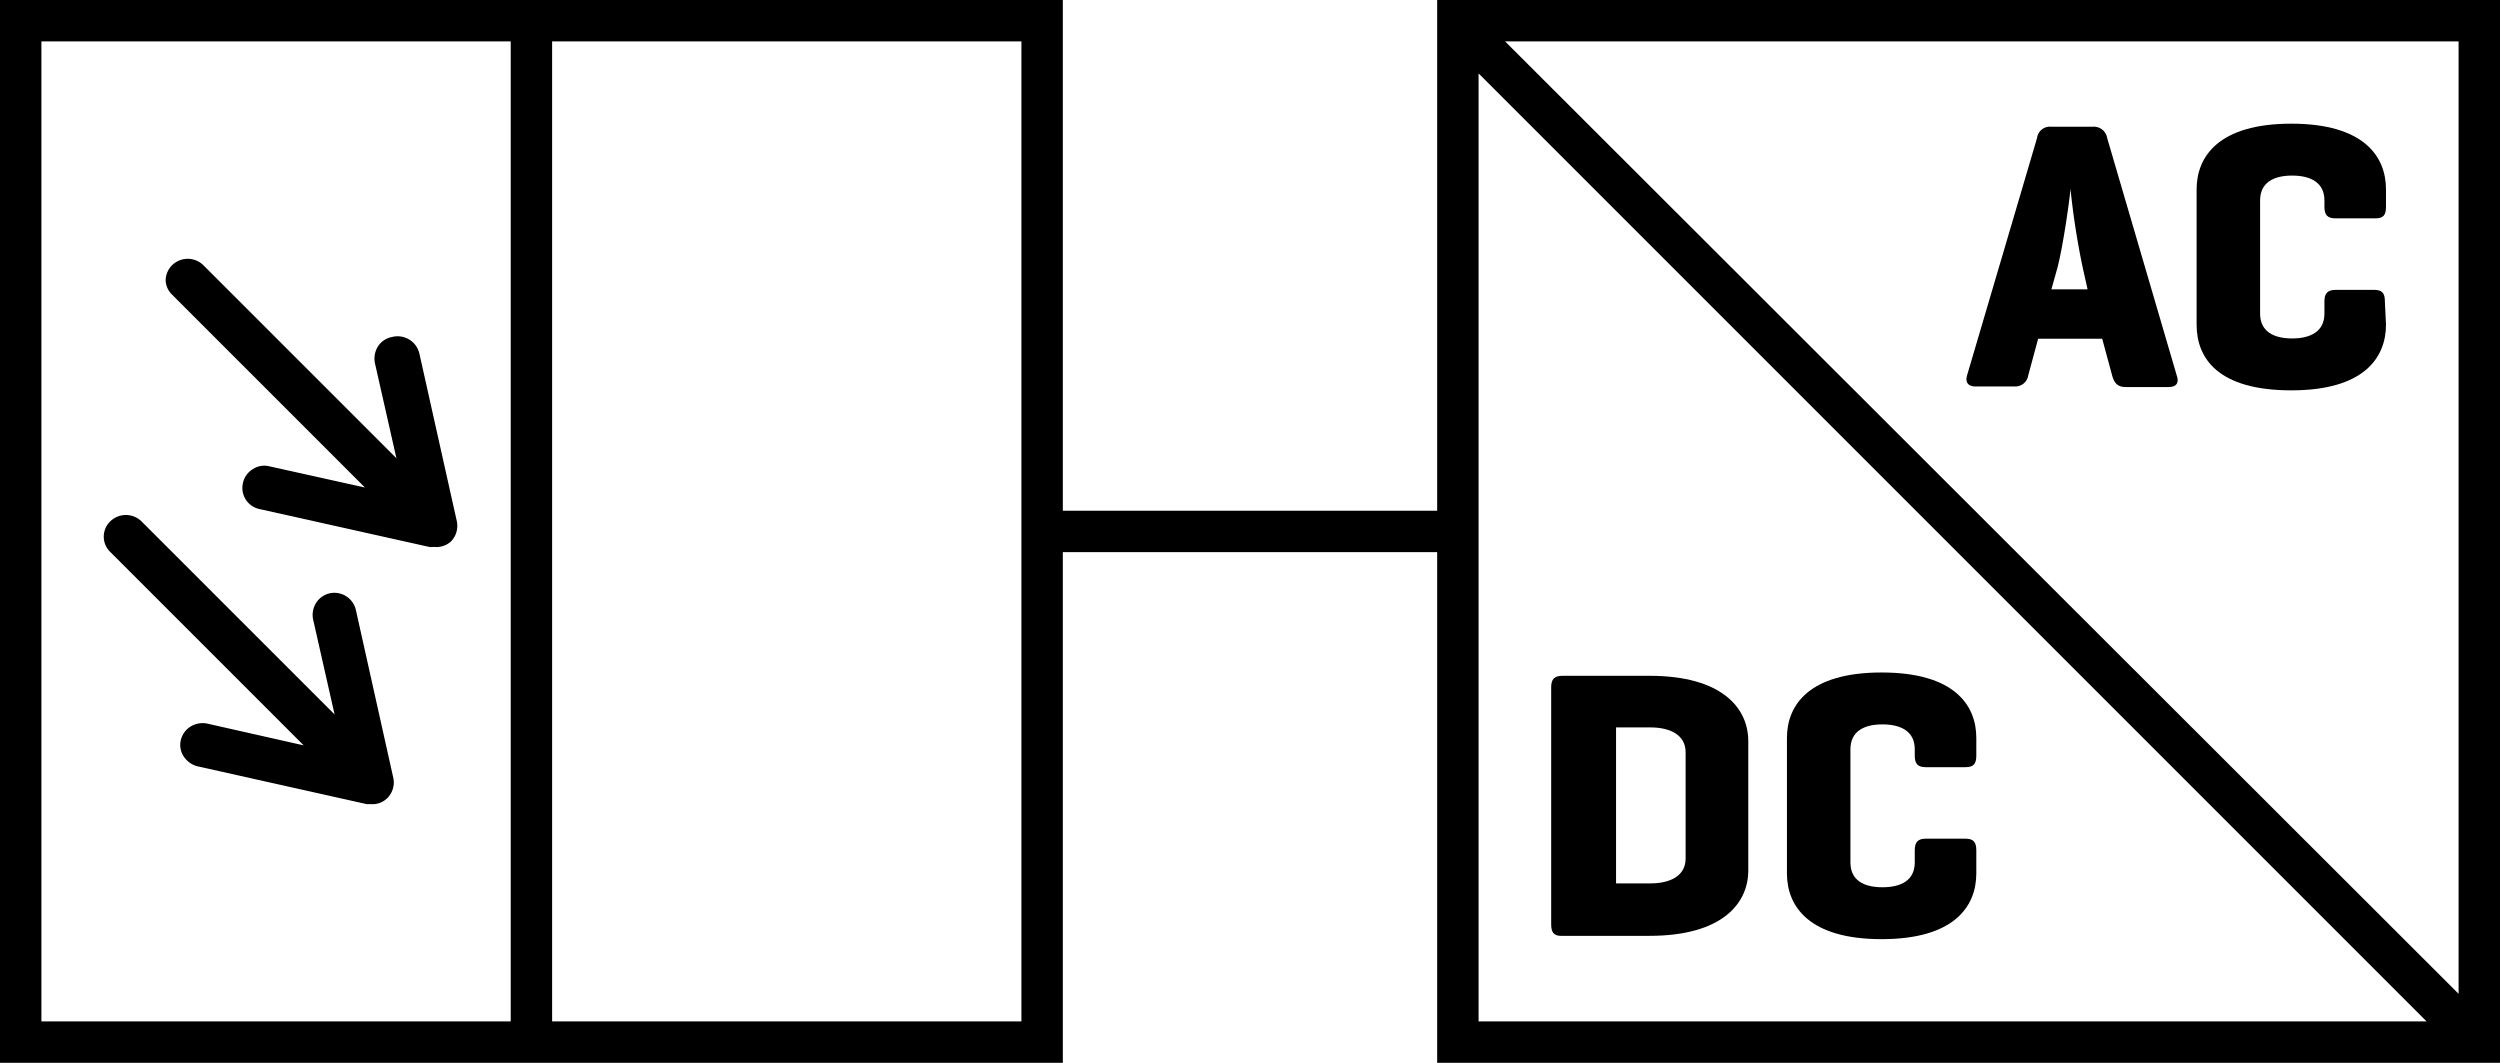 <svg xmlns="http://www.w3.org/2000/svg" viewBox="0 0 90.56 38.5"><defs><style>.cls-1{fill:#000000;}</style></defs><title>Asset 59switch-vertical</title><g id="Layer_2" data-name="Layer 2"><g id="Layer_1-2" data-name="Layer 1"><path class="cls-1" d="M56.54,33.9c-.25,0-.35-.13-.35-.41v-8.6c0-.29.12-.41.41-.41h3.15c2.63,0,3.58,1.17,3.58,2.37v4.68c0,1.2-.95,2.37-3.58,2.37Zm2-7.55V32h1.25c.69,0,1.27-.26,1.27-.9V27.25c0-.64-.58-.9-1.27-.9Z"/><path class="cls-1" d="M71.59,31.64c0,1.2-.81,2.38-3.43,2.38s-3.43-1.18-3.43-2.38V26.73c0-1.19.8-2.37,3.43-2.37s3.43,1.18,3.43,2.37v.64c0,.3-.1.42-.39.42H69.76c-.29,0-.4-.12-.4-.42v-.23c0-.64-.49-.9-1.17-.9s-1.16.26-1.16.9v4.1c0,.64.47.9,1.16.9s1.17-.26,1.17-.9V30.8c0-.29.11-.42.4-.42H71.2c.29,0,.39.13.39.42Z"/><path class="cls-1" d="M76.33,5l2.52,8.6c.09.26,0,.42-.3.42H77c-.3,0-.42-.16-.49-.42l-.36-1.33H73.83l-.36,1.33A.47.47,0,0,1,73,14H71.57c-.29,0-.39-.16-.31-.42L73.79,5a.47.47,0,0,1,.51-.41h1.51A.49.49,0,0,1,76.33,5Zm-.88,4.72A27.43,27.43,0,0,1,75,6.83c0,.19-.26,2.09-.48,2.9l-.21.75h1.31Z"/><path class="cls-1" d="M86.43,11.76c0,1.2-.8,2.38-3.43,2.38S79.57,13,79.57,11.76V6.86c0-1.2.81-2.38,3.43-2.38s3.43,1.18,3.43,2.38v.63c0,.3-.09.42-.39.42H84.61c-.3,0-.41-.12-.41-.42V7.26c0-.64-.49-.9-1.17-.9s-1.16.26-1.16.9v4.1c0,.64.48.9,1.16.9s1.17-.26,1.17-.9v-.44c0-.29.11-.42.41-.42H86c.3,0,.39.13.39.42Z"/><path class="cls-1" d="M15.71,19.81a.5.5,0,0,1-.17,0L9.4,18.44a.78.78,0,0,1-.6-.94A.77.77,0,0,1,9.15,17a.75.75,0,0,1,.6-.11l3.47.77-7-7A.76.76,0,0,1,6,10.16a.8.8,0,0,1,.24-.56.81.81,0,0,1,1.12,0l7,7-.78-3.45a.84.84,0,0,1,.11-.6.77.77,0,0,1,.5-.34.81.81,0,0,1,1,.59h0l1.36,6.09a.81.81,0,0,1-.22.73A.79.79,0,0,1,15.71,19.81ZM14.3,12.94Z"/><path class="cls-1" d="M13.46,29.13l-.17,0L7.16,27.76a.8.8,0,0,1-.39-.22.76.76,0,0,1-.22-.73.79.79,0,0,1,.35-.49.84.84,0,0,1,.6-.11L11,27,4,20a.77.77,0,0,1,0-1.12.81.81,0,0,1,1.12,0l7,7-.78-3.45a.82.82,0,0,1,.11-.59.79.79,0,0,1,.5-.35.8.8,0,0,1,.94.6h0l1.36,6.1a.8.8,0,0,1-.22.72A.76.76,0,0,1,13.46,29.13Zm-1.41-6.88h0Z"/><path class="cls-1" d="M52.06,0V18.5H38.5V0H0V38.5H38.5V20H52.06V38.5h38.5V0ZM18.5,37H1.5V1.5h17ZM37,37H20V1.5H37Zm52.06-1L54.52,1.5H89.06ZM53.56,2.66,87.9,37H53.56Z"/></g></g></svg>
